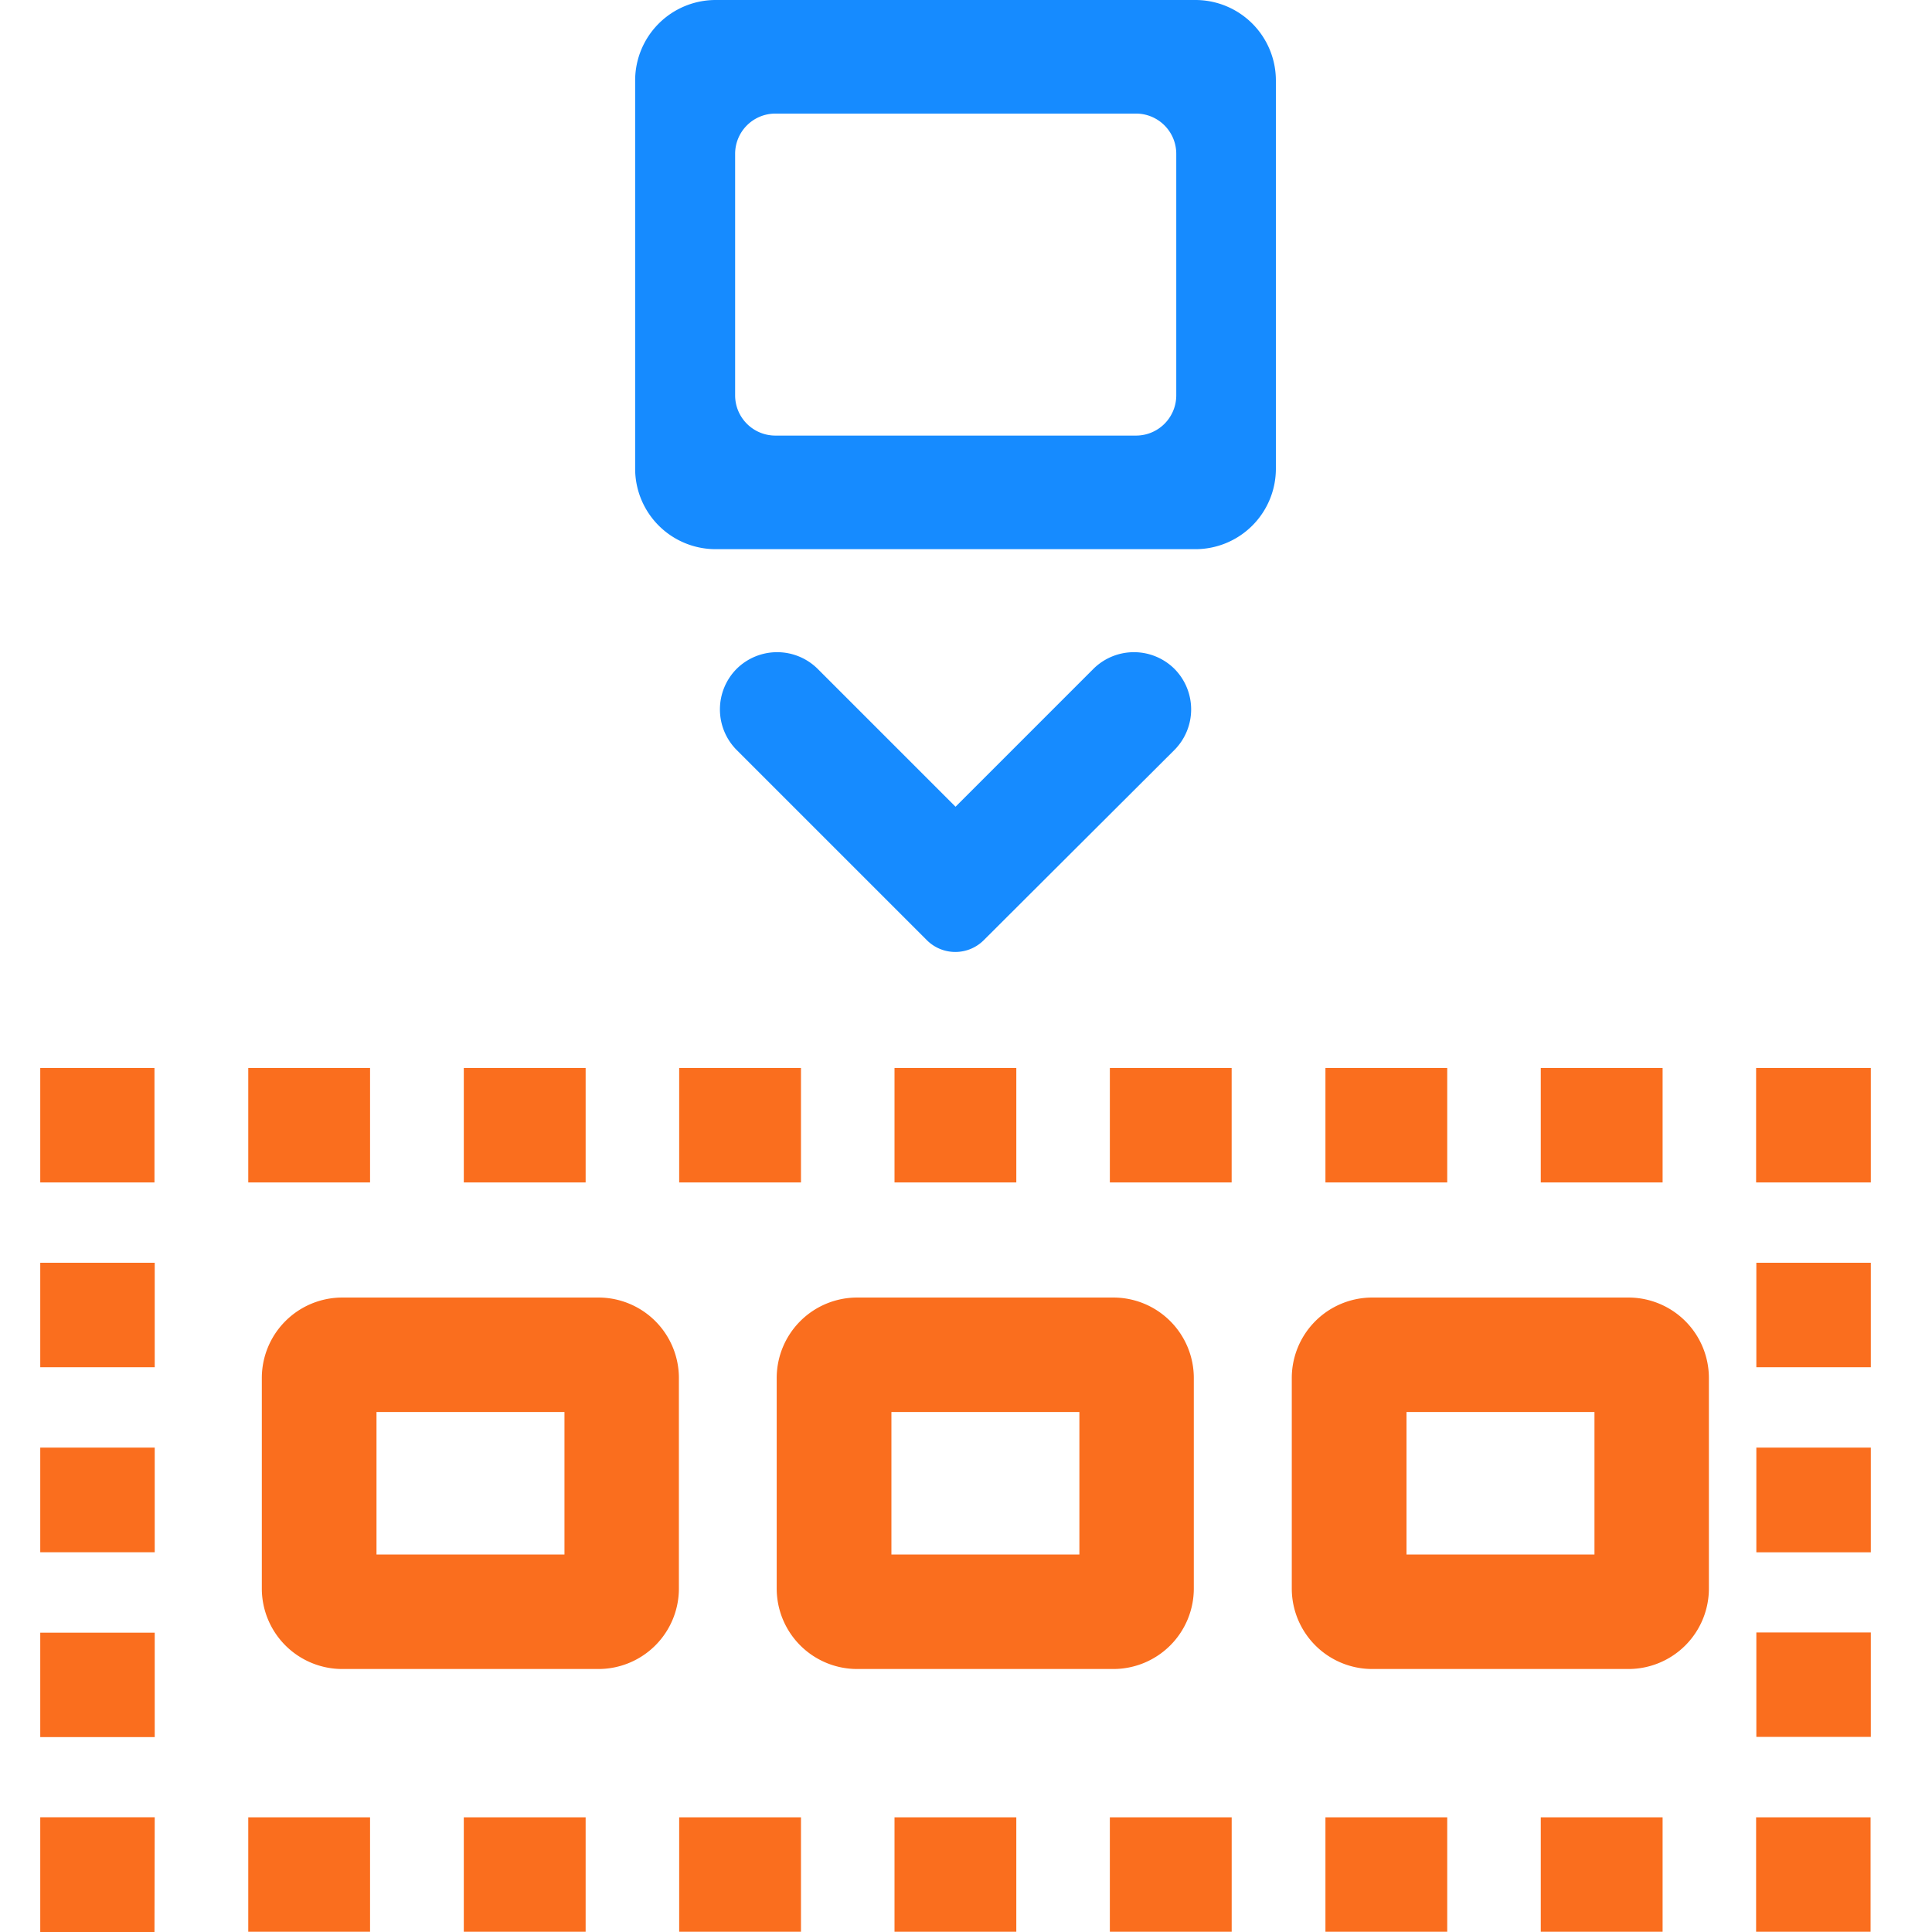 <svg width="48" height="48" viewBox="0 0 48 48" xmlns="http://www.w3.org/2000/svg"><title>编组 25</title><g fill="none"><path d="M34.094 32.237h6.363a2 2 0 0 1 2 2v5.229a2 2 0 0 1-2 2h-6.363a2 2 0 0 1-2-2v-5.229a2 2 0 0 1 2-2zm5.52 2.844h-4.67v3.54h4.67v-3.54zm-18.317-2.844h6.363a2 2 0 0 1 2 2v5.229a2 2 0 0 1-2 2h-6.363a2 2 0 0 1-2-2v-5.229a2 2 0 0 1 2-2zm5.52 2.844h-4.67v3.54h4.67v-3.54zM8.504 32.237h6.363a2 2 0 0 1 2 2v5.229a2 2 0 0 1-2 2H8.505a2 2 0 0 1-2-2v-5.229a2 2 0 0 1 2-2zm5.52 2.844h-4.67v3.54h4.67v-3.54zM1 26.533h2.838v2.844H1v-2.844zm5.168 0h3.026v2.844H6.168v-2.844zm5.355 0h3.027v2.844h-3.027v-2.844zm5.35 0H19.9v2.844h-3.026v-2.844zm5.35 0h3.027v2.844h-3.026v-2.844zm5.357 0h3.02v2.844h-3.026v-2.844h.006zm5.35 0h3.026v2.844H32.93v-2.844zm5.35 0h3.027v2.844H38.28v-2.844zm5.35 0h2.85v2.844h-2.85v-2.844zm0 4.84h2.85v2.596h-2.844v-2.595h-.006zm0 4.593h2.85v2.6h-2.844v-2.6h-.006zm0 4.592h2.85v2.595h-2.844v-2.595h-.006zm0 4.593h2.844v2.843H43.63v-2.843zm-37.462 0h3.026v2.843H6.168v-2.843zm5.355 0h3.027v2.843h-3.027v-2.843zm5.35 0H19.9v2.843h-3.026v-2.843zm5.35 0h3.027v2.843h-3.026v-2.843zm5.351 0h3.027v2.843h-3.027v-2.843zm5.356 0h3.026v2.843H32.93v-2.843zm5.35 0h3.027v2.843H38.28v-2.843zM1 45.15h2.844L3.838 48H1v-2.85zm0-13.777h2.844v2.595H1v-2.595zm0 4.592h2.844v2.6H1v-2.6zm0 4.598h2.844v2.595H1v-2.595z" fill="#FA6E1E"/><path d="M29.699 0a2 2 0 0 1 2 2v9.644a2 2 0 0 1-2 2H17.78a2 2 0 0 1-2-2V2a2 2 0 0 1 2-2h11.918zm-1.474 2.822h-8.961a1 1 0 0 0-1 1v6a1 1 0 0 0 1 1h8.96a1 1 0 0 0 1-1v-6a1 1 0 0 0-1-1zm-5.197 20.537l-4.727-4.727a1.43 1.43 0 0 1 0-2.014 1.43 1.43 0 0 1 2.014 0l3.425 3.425 3.425-3.425a1.43 1.43 0 0 1 2.014 0 1.43 1.43 0 0 1 0 2.014l-4.738 4.727a1 1 0 0 1-1.413 0z" fill="#168BFF"/></g></svg>